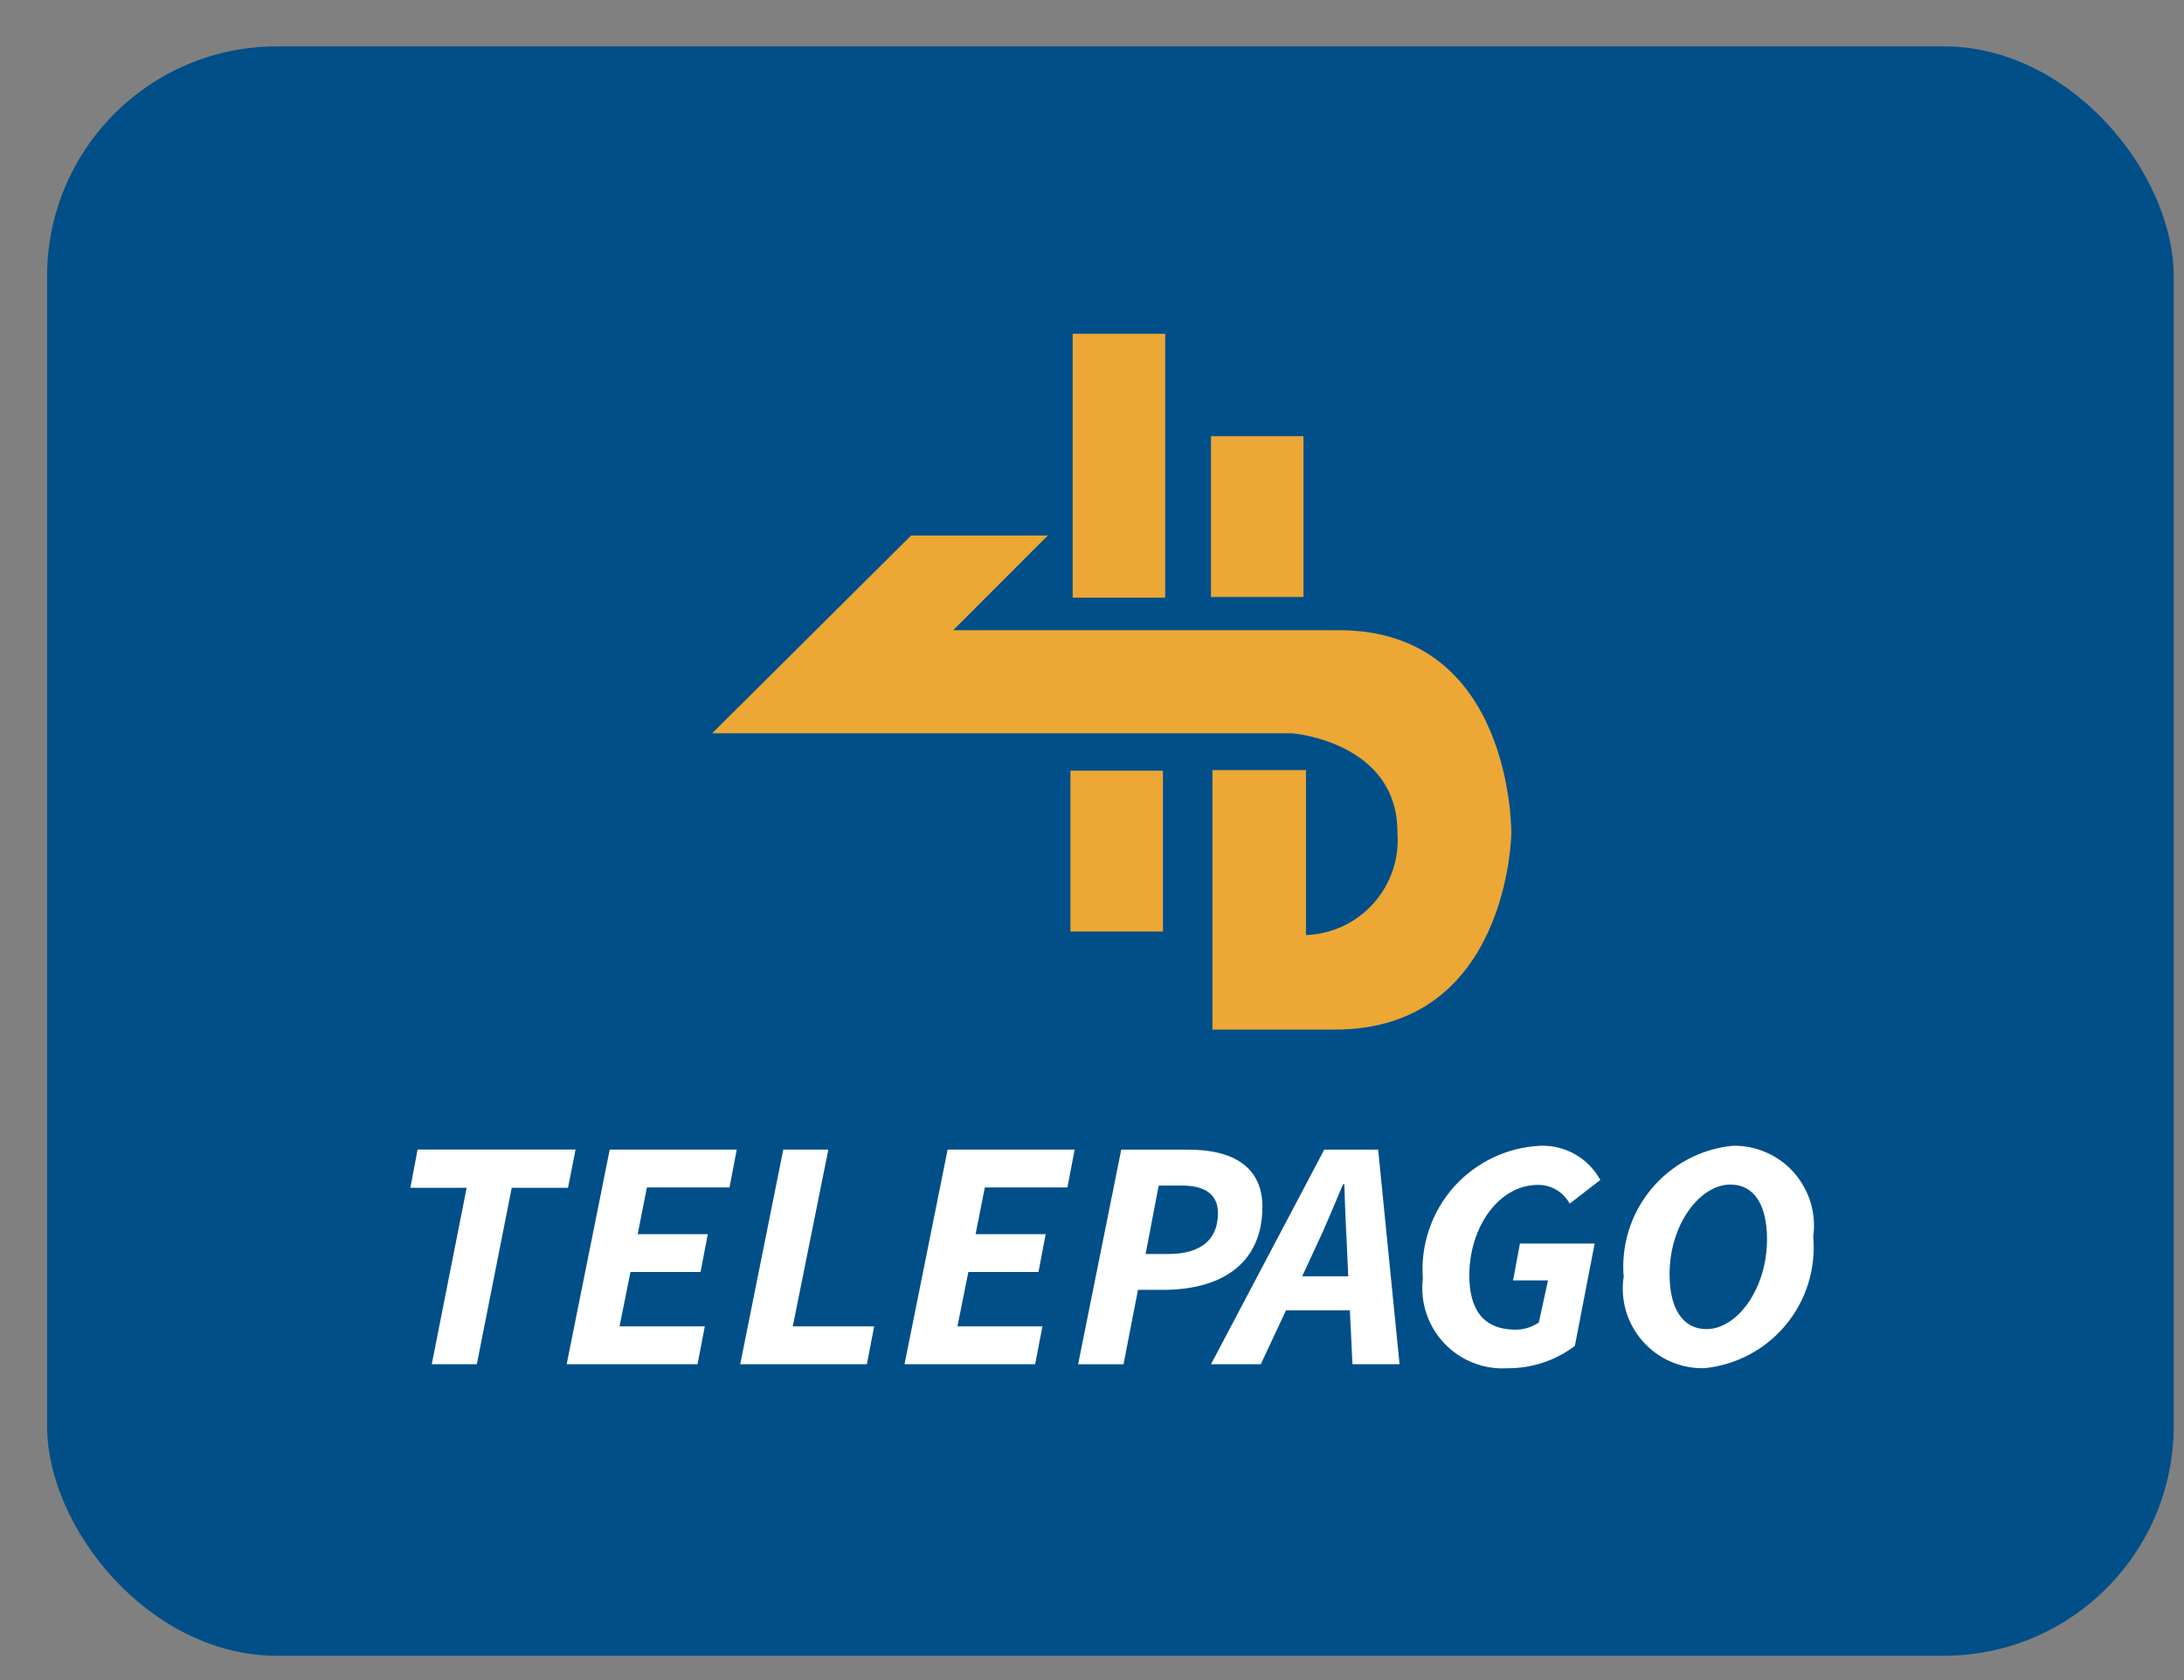 <svg width="39" height="30" viewBox="0 0 39 30" fill="none" xmlns="http://www.w3.org/2000/svg">
<rect x="0" y="0" width="39" height="30" fill="#808080" stroke="none"/>
<rect x="0.841" y="0.828" width="37.975" height="28.738" rx="4.105" fill="#004F89"/>
<g clip-path="url(#clip0_2_3069)">
<path fill-rule="evenodd" clip-rule="evenodd" d="M16.269 9.563H18.71L17.022 11.253H23.91C27.025 11.253 26.988 14.875 26.988 14.875C26.988 14.875 26.95 18.385 23.835 18.385H21.651V13.751H23.321V16.697C23.55 16.689 23.776 16.634 23.984 16.536C24.192 16.438 24.378 16.299 24.53 16.127C24.683 15.955 24.799 15.754 24.872 15.536C24.945 15.318 24.973 15.088 24.954 14.858C24.954 13.244 23.077 13.094 23.077 13.094H12.717L16.269 9.563Z" fill="#ECA735"/>
<path d="M20.807 5.96H19.155V10.671H20.807V5.96Z" fill="#ECA735"/>
<path d="M23.276 7.789H21.625V10.66H23.276V7.789Z" fill="#ECA735"/>
<path d="M20.767 13.762H19.115V16.634H20.767V13.762Z" fill="#ECA735"/>
<path d="M8.333 21.21H7.328L7.457 20.526H10.278L10.143 21.21H9.138L8.515 24.36H7.71L8.333 21.21Z" fill="white"/>
<path d="M10.888 20.528H13.156L13.027 21.204H11.552L11.387 22.038H12.639L12.51 22.714H11.258L11.063 23.684H12.586L12.456 24.36H10.119L10.888 20.528Z" fill="white"/>
<path d="M13.987 20.528H14.792L14.157 23.684H15.61L15.48 24.36H13.218L13.987 20.528Z" fill="white"/>
<path d="M16.922 20.528H19.19L19.061 21.204H17.586L17.421 22.038H18.673L18.544 22.714H17.292L17.097 23.684H18.615L18.485 24.36H16.152L16.922 20.528Z" fill="white"/>
<path d="M20.022 20.529H21.232C21.978 20.529 22.543 20.811 22.543 21.546C22.543 22.616 21.743 23.032 20.774 23.032H20.321L20.063 24.361H19.252L20.022 20.529ZM20.862 22.392C21.432 22.392 21.749 22.145 21.749 21.663C21.749 21.323 21.514 21.17 21.103 21.17H20.691L20.457 22.392H20.862Z" fill="white"/>
<path d="M24.105 23.397H22.965L22.514 24.36H21.625L23.647 20.529H24.61L24.992 24.36H24.151L24.105 23.397ZM24.076 22.791L24.053 22.286C24.034 21.909 24.017 21.551 24.006 21.146H23.983C23.817 21.536 23.67 21.904 23.487 22.286L23.253 22.791H24.076Z" fill="white"/>
<path d="M27.507 20.459C27.725 20.452 27.94 20.505 28.129 20.613C28.317 20.721 28.473 20.879 28.577 21.07L28.03 21.493C27.975 21.391 27.894 21.306 27.795 21.247C27.695 21.188 27.582 21.157 27.466 21.158C26.755 21.158 26.238 21.922 26.238 22.774C26.238 23.36 26.467 23.743 27.067 23.743C27.214 23.743 27.357 23.698 27.479 23.615L27.643 22.863H27.019L27.142 22.205H28.476L28.123 24.032C27.779 24.294 27.357 24.434 26.924 24.432C26.714 24.445 26.503 24.413 26.307 24.335C26.111 24.258 25.934 24.139 25.79 23.986C25.645 23.833 25.536 23.65 25.47 23.45C25.404 23.25 25.383 23.037 25.408 22.828C25.386 22.534 25.424 22.238 25.518 21.959C25.612 21.679 25.762 21.421 25.957 21.2C26.153 20.979 26.391 20.8 26.657 20.673C26.923 20.545 27.212 20.473 27.507 20.459Z" fill="white"/>
<path d="M28.995 22.809C28.945 22.241 29.12 21.675 29.485 21.235C29.849 20.795 30.371 20.516 30.939 20.459C31.146 20.454 31.35 20.495 31.539 20.578C31.728 20.66 31.897 20.783 32.034 20.937C32.17 21.092 32.272 21.274 32.332 21.471C32.392 21.669 32.408 21.877 32.379 22.081C32.43 22.65 32.255 23.217 31.89 23.657C31.525 24.098 31.001 24.376 30.432 24.431C30.225 24.436 30.021 24.395 29.831 24.313C29.642 24.23 29.474 24.108 29.337 23.953C29.2 23.799 29.098 23.617 29.038 23.419C28.979 23.222 28.963 23.014 28.992 22.809M29.814 22.757C29.814 23.368 30.05 23.733 30.473 23.733C31.019 23.733 31.554 23.016 31.554 22.129C31.554 21.517 31.324 21.152 30.901 21.152C30.355 21.152 29.814 21.863 29.814 22.751" fill="white"/>
</g>
<defs>
<clipPath id="clip0_2_3069">
<rect width="29.764" height="18.474" fill="white" transform="translate(4.947 5.96)"/>
</clipPath>
</defs>
</svg>
